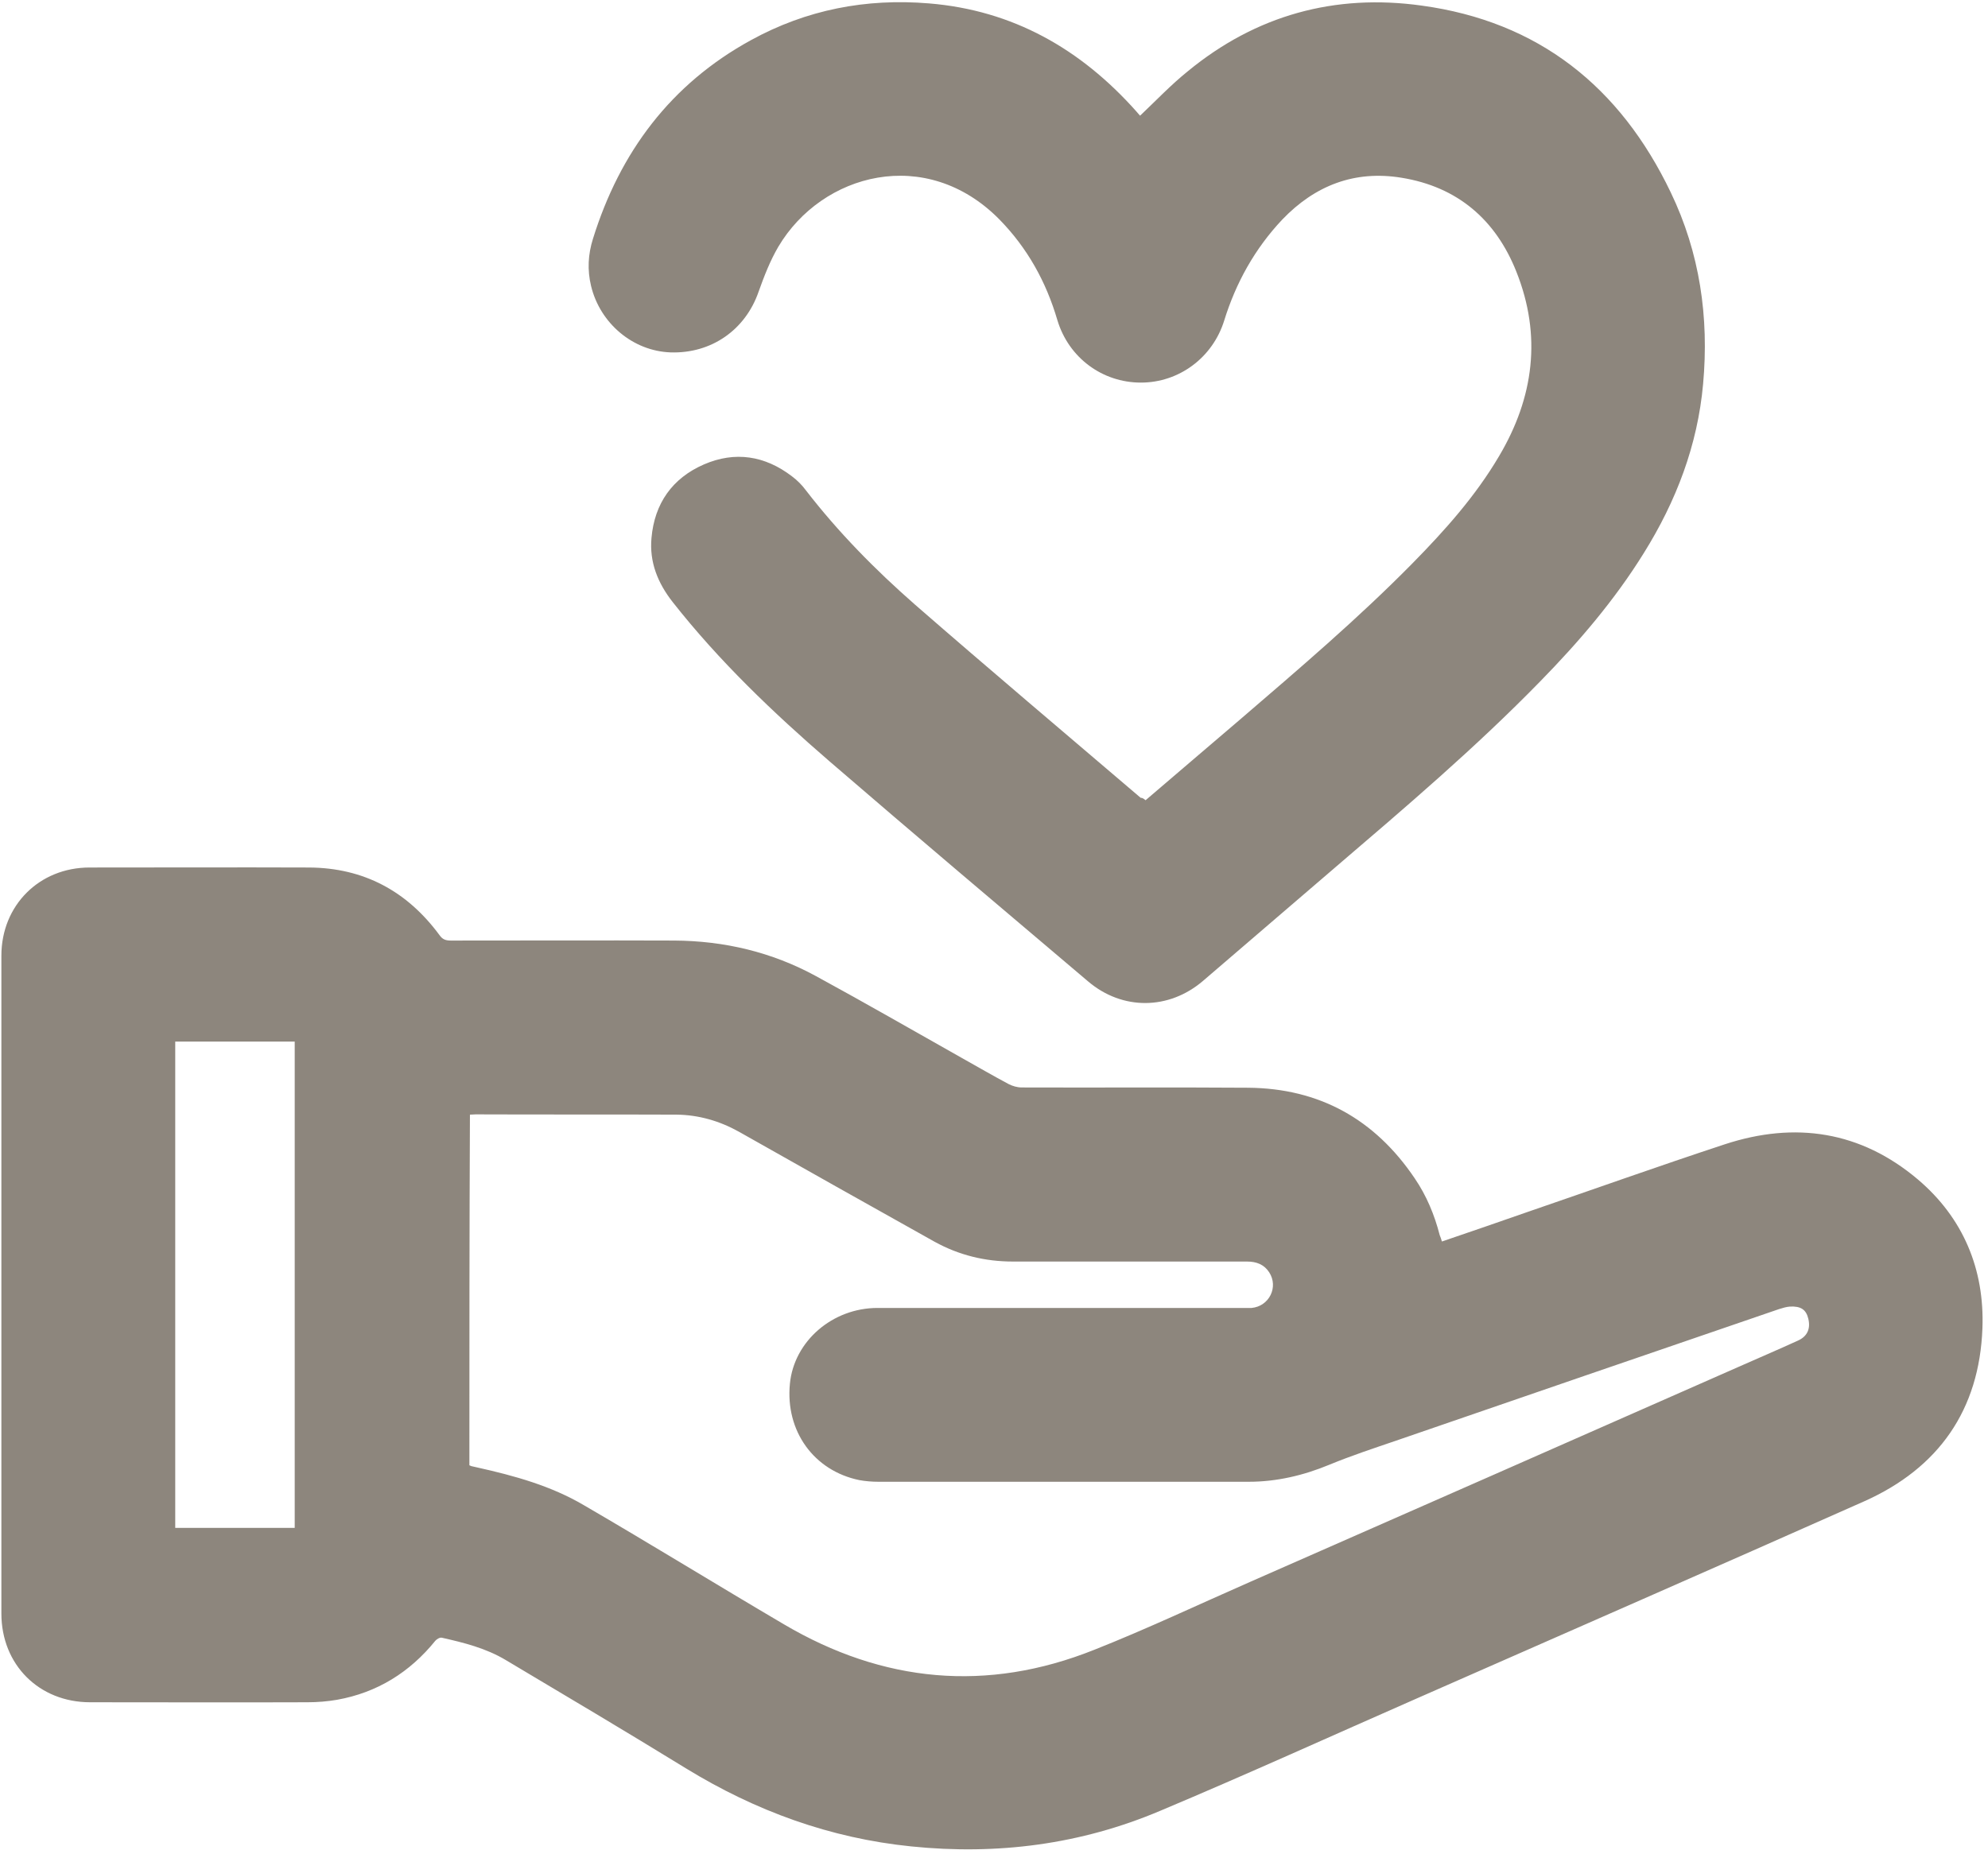 <svg width="342" height="319" viewBox="0 0 342 319" fill="none" xmlns="http://www.w3.org/2000/svg">
<path d="M248.056 213.625C253.064 211.924 257.978 210.223 262.845 208.522C274.137 204.648 285.382 200.632 296.722 196.899C308.817 192.93 320.11 194.631 329.937 202.947C337.733 209.562 341.419 218.397 341.041 228.556C340.521 242.588 333.528 252.605 320.724 258.322C295.115 269.709 269.507 280.907 243.851 292.199C229.109 298.672 214.463 305.334 199.627 311.571C185.925 317.382 171.561 319.225 156.772 317.713C142.787 316.296 129.983 311.618 118.029 304.295C107.729 297.963 97.381 291.821 86.987 285.632C83.585 283.6 79.805 282.655 76.025 281.804C75.694 281.71 75.127 282.041 74.891 282.324C70.497 287.758 64.874 291.254 57.976 292.483C56.322 292.766 54.622 292.908 52.921 292.908C40.447 292.955 27.974 292.908 15.5 292.908C6.712 292.908 0.239 286.435 0.239 277.647C0.239 239.895 0.239 202.191 0.239 164.44C0.239 155.793 6.759 149.273 15.405 149.273C27.974 149.273 40.589 149.226 53.157 149.273C62.559 149.32 70.025 153.336 75.6 160.896C76.12 161.652 76.686 161.841 77.537 161.841C90.341 161.841 103.193 161.794 115.997 161.841C124.596 161.888 132.77 163.825 140.33 167.936C148.74 172.519 157.056 177.291 165.419 182.016C168.112 183.528 170.805 185.087 173.546 186.552C174.207 186.883 175.01 187.119 175.766 187.119C188.759 187.166 201.753 187.072 214.699 187.166C226.983 187.261 236.527 192.6 243.378 202.758C245.41 205.735 246.78 209.042 247.678 212.538C247.82 212.869 247.914 213.153 248.056 213.625ZM80.75 252.132C80.892 252.18 80.986 252.227 81.081 252.274C81.411 252.369 81.789 252.416 82.12 252.51C88.499 253.928 94.83 255.676 100.5 259.031C112.028 265.74 123.368 272.733 134.849 279.489C151.906 289.553 169.813 291.254 188.24 283.883C197.311 280.292 206.194 276.087 215.124 272.166C243.095 259.881 271.066 247.549 299.037 235.218C302.439 233.706 305.888 232.241 309.29 230.682C310.896 229.973 311.511 228.65 311.085 226.902C310.707 225.343 309.81 224.728 307.92 224.823C307.305 224.87 306.691 225.059 306.077 225.248C284.107 232.761 262.183 240.32 240.213 247.88C236.338 249.203 232.464 250.479 228.684 252.038C224.243 253.881 219.613 254.967 214.841 254.967C193.579 254.967 172.364 254.967 151.103 254.967C150.016 254.967 148.882 254.873 147.842 254.684C139.999 253.077 135.085 246.226 135.889 238.1C136.597 230.776 143.212 225.059 150.961 225.059C171.939 225.059 192.917 225.059 213.896 225.059C214.368 225.059 214.841 225.059 215.313 225.059C218.337 224.776 219.991 221.468 218.337 218.917C217.439 217.547 216.116 217.074 214.51 217.074C201.091 217.074 187.673 217.074 174.254 217.074C169.482 217.074 164.994 215.988 160.788 213.672C149.543 207.388 138.298 201.057 127.1 194.726C123.793 192.883 120.202 191.844 116.422 191.796C104.894 191.749 93.365 191.796 81.837 191.749C81.553 191.749 81.222 191.796 80.844 191.796C80.75 212.019 80.75 232.052 80.75 252.132ZM30.147 262.905C37.092 262.905 43.896 262.905 50.7 262.905C50.7 234.981 50.7 207.105 50.7 179.228C43.802 179.228 36.998 179.228 30.147 179.228C30.147 207.199 30.147 235.029 30.147 262.905Z" fill="#8D867D"/>
<path d="M197.075 137.697C202.509 133.02 207.942 128.437 213.329 123.806C223.44 115.113 233.598 106.466 242.953 96.969C248.529 91.299 253.821 85.394 257.884 78.495C263.884 68.384 265.255 57.753 260.861 46.744C257.317 37.815 250.749 32.145 241.111 30.585C233.031 29.262 226.228 31.908 220.605 37.767C215.88 42.776 212.62 48.634 210.588 55.202C208.604 61.533 202.84 65.833 196.272 65.833C189.61 65.833 183.846 61.533 181.909 55.107C179.971 48.493 176.759 42.681 171.892 37.72C159.324 25.01 141.417 29.782 133.904 42.445C132.487 44.855 131.447 47.548 130.503 50.194C128.235 56.761 122.376 60.872 115.336 60.635C108.91 60.399 103.24 55.674 101.681 49.201C101.02 46.461 101.161 43.768 102.012 41.075C106.642 26.191 115.383 14.474 129.18 6.914C138.724 1.67 148.977 -0.315 159.796 0.583C174.254 1.764 185.925 8.426 195.469 19.151C195.658 19.388 195.894 19.624 196.083 19.86C196.13 19.907 196.225 19.955 196.13 19.907C198.871 17.309 201.469 14.568 204.352 12.253C216.069 2.614 229.629 -1.118 244.56 0.961C264.688 3.701 278.72 14.946 287.414 33.09C292.422 43.484 294.029 54.588 292.989 66.069C292.044 76.605 288.359 86.244 282.784 95.174C277.775 103.253 271.586 110.482 264.971 117.239C253.868 128.626 241.772 138.926 229.677 149.273C222.117 155.793 214.51 162.266 206.95 168.787C201.091 173.795 193.106 173.89 187.2 168.881C172.364 156.313 157.481 143.745 142.74 131.035C133.007 122.625 123.699 113.742 115.714 103.584C113.162 100.324 111.698 96.733 112.076 92.575C112.595 86.622 115.667 82.275 121.1 79.913C126.439 77.597 131.589 78.401 136.22 81.944C137.117 82.606 137.968 83.456 138.629 84.354C144.204 91.583 150.583 98.056 157.434 104.057C170.286 115.254 183.279 126.216 196.225 137.272C196.556 137.272 196.792 137.461 197.075 137.697Z" fill="#8D867D"/>
</svg>
